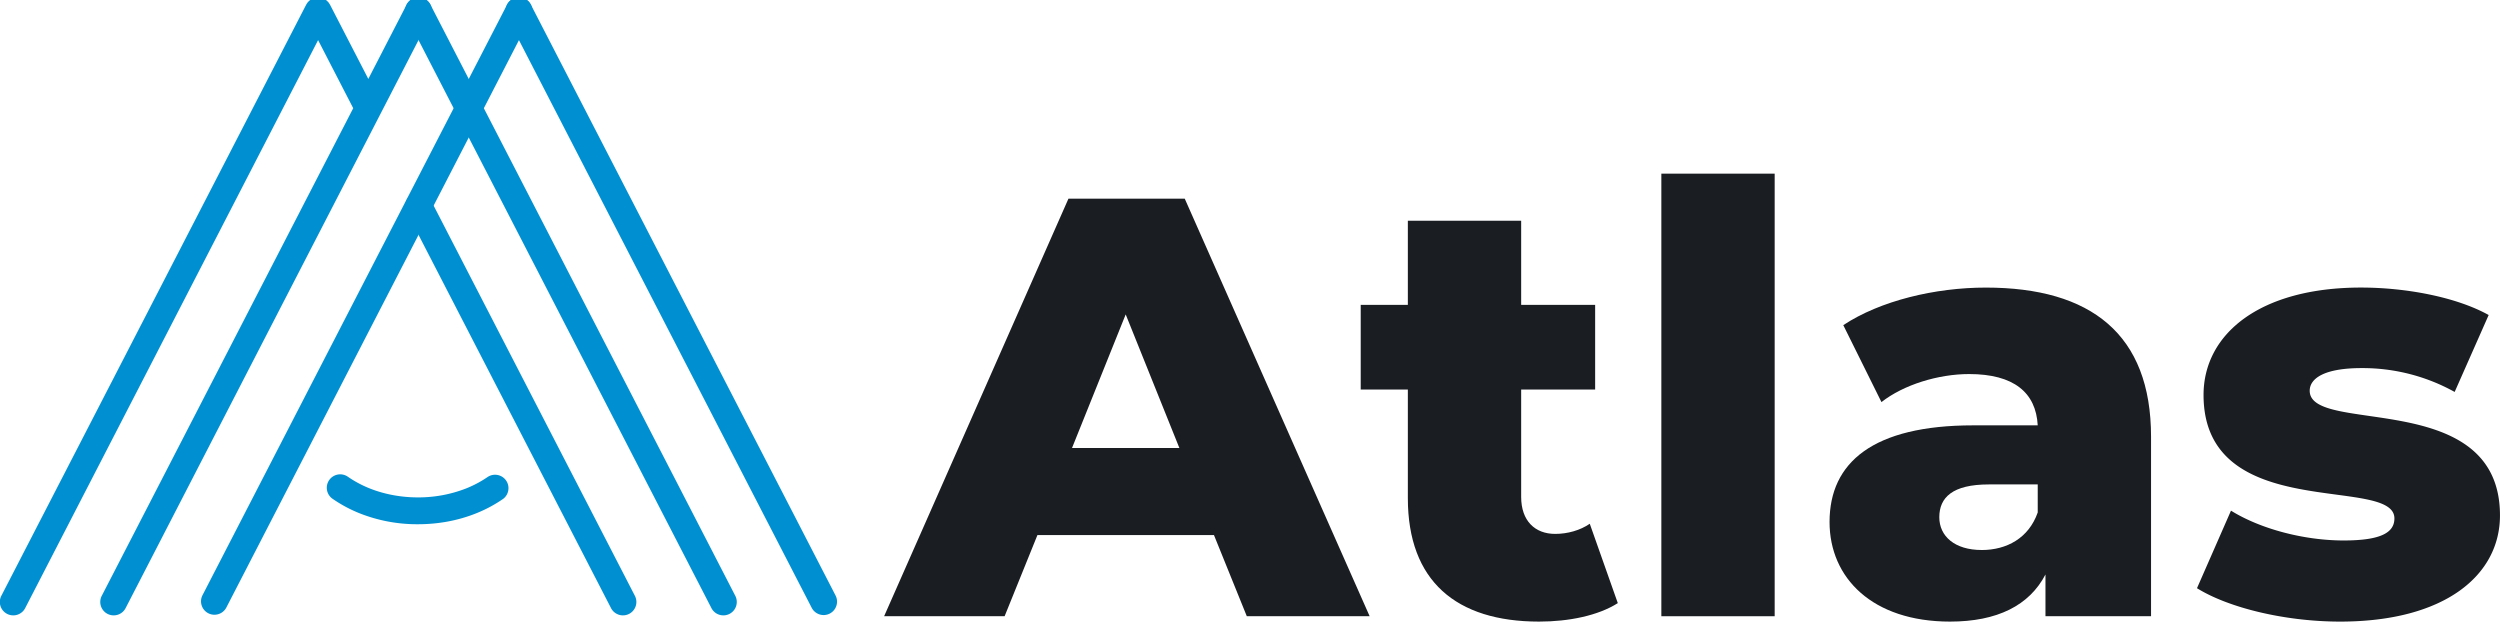 <svg xmlns="http://www.w3.org/2000/svg" width="122" height="31" viewBox="0 0 122 31"><g><g><g><g><g><g><g><path fill="#0090d2" d="M40.775 29.06L25.907.23a.654.654 0 1 0-1.164.6L39.611 29.66a.654.654 0 1 0 1.164-.6z"/></g><g><path fill="#0090d2" d="M21.006.229a.654.654 0 1 0-1.164.6L34.71 29.66a.655.655 0 1 0 1.164-.6z"/></g><g><path fill="#0090d2" d="M21.006 9.733a.655.655 0 0 0-1.164.6L29.81 29.66a.655.655 0 1 0 1.164-.6z"/></g></g><g><g><path fill="#0090d2" d="M20.724-.053a.655.655 0 0 0-.882.282l-1.868 3.623L16.105.23l-.004-.006a.64.64 0 0 0-.05-.076c-.007-.01-.013-.022-.02-.031-.02-.023-.04-.042-.062-.062l-.03-.03c-.018-.015-.04-.027-.06-.041-.016-.01-.03-.021-.046-.03l-.01-.006c-.02-.01-.04-.016-.061-.024-.016-.006-.031-.014-.047-.019a.62.62 0 0 0-.083-.018l-.04-.007a.63.63 0 0 0-.087-.002l-.04.001a.646.646 0 0 0-.089.016c-.012.003-.024.004-.036.008a.66.66 0 0 0-.1.039l-.017.007-.003.001a.661.661 0 0 0-.102.067l-.007.005a.655.655 0 0 0-.08.078L15.02.11c-.017.022-.032.046-.047.07-.008.013-.018.025-.025.039l-.006.009L.073 29.06a.655.655 0 1 0 1.164.6L15.523 1.958l1.714 3.323L4.974 29.06a.655.655 0 1 0 1.164.6L21.006.828a.655.655 0 0 0-.282-.882z"/></g><g><path fill="#0090d2" d="M25.626-.053a.654.654 0 0 0-.882.282L9.875 29.06a.655.655 0 0 0 1.164.6L25.907.83a.655.655 0 0 0-.281-.883z"/></g><g><path fill="#0090d2" d="M23.801 23.274a5.35 5.35 0 0 1-1.065.566 6.403 6.403 0 0 1-2.34.433c-.819 0-1.628-.15-2.344-.434a5.368 5.368 0 0 1-1.063-.565.655.655 0 1 0-.748 1.075 6.645 6.645 0 0 0 1.33.709 7.617 7.617 0 0 0 2.824.525c.996 0 1.946-.177 2.823-.525a6.648 6.648 0 0 0 1.332-.71.655.655 0 0 0-.749-1.074z"/></g></g></g></g></g><g><g><g><path fill="#1a1d21" d="M52.314 21.863l2.62-6.52 2.62 6.52zm8.53 8.209h5.995L57.816 9.696H52.14l-8.995 20.376h5.88l1.601-3.959h8.616z"/></g><g><path fill="#1a1d21" d="M78.949 29.432c-.96.61-2.387.902-3.843.902-4.046 0-6.403-1.98-6.403-6.025V19.01h-2.3v-4.133h2.3v-4.105h5.53v4.105h3.61v4.133h-3.61v5.24c0 1.164.67 1.804 1.66 1.804.61 0 1.222-.175 1.688-.495z"/></g><g><path fill="#1a1d21" d="M81.074 8.474h5.53v21.598h-5.53z"/></g><g><path fill="#1a1d21" d="M96.705 26.84c-1.31 0-2.067-.668-2.067-1.6 0-.96.64-1.6 2.416-1.6h2.387v1.367c-.437 1.252-1.514 1.834-2.736 1.834zm.203-12.806c-2.474 0-5.152.64-6.956 1.833l1.863 3.755c1.076-.844 2.765-1.368 4.279-1.368 2.182 0 3.26.903 3.347 2.503h-3.144c-4.89 0-7.015 1.805-7.015 4.716 0 2.736 2.096 4.861 5.88 4.861 2.3 0 3.871-.786 4.657-2.3v2.038h5.152v-8.761c0-5.007-2.94-7.277-8.063-7.277z"/></g><g><path fill="#1a1d21" d="M107.213 28.704l1.659-3.784c1.455.902 3.58 1.455 5.501 1.455 1.863 0 2.474-.407 2.474-1.077 0-2.125-9.314.291-9.314-6.025 0-2.97 2.736-5.24 7.684-5.24 2.213 0 4.657.466 6.23 1.34l-1.66 3.754a9.246 9.246 0 0 0-4.54-1.164c-1.863 0-2.533.524-2.533 1.106 0 2.183 9.285-.174 9.285 6.084 0 2.91-2.677 5.181-7.8 5.181-2.679 0-5.444-.67-6.986-1.63z"/></g></g></g></g></g></svg>
